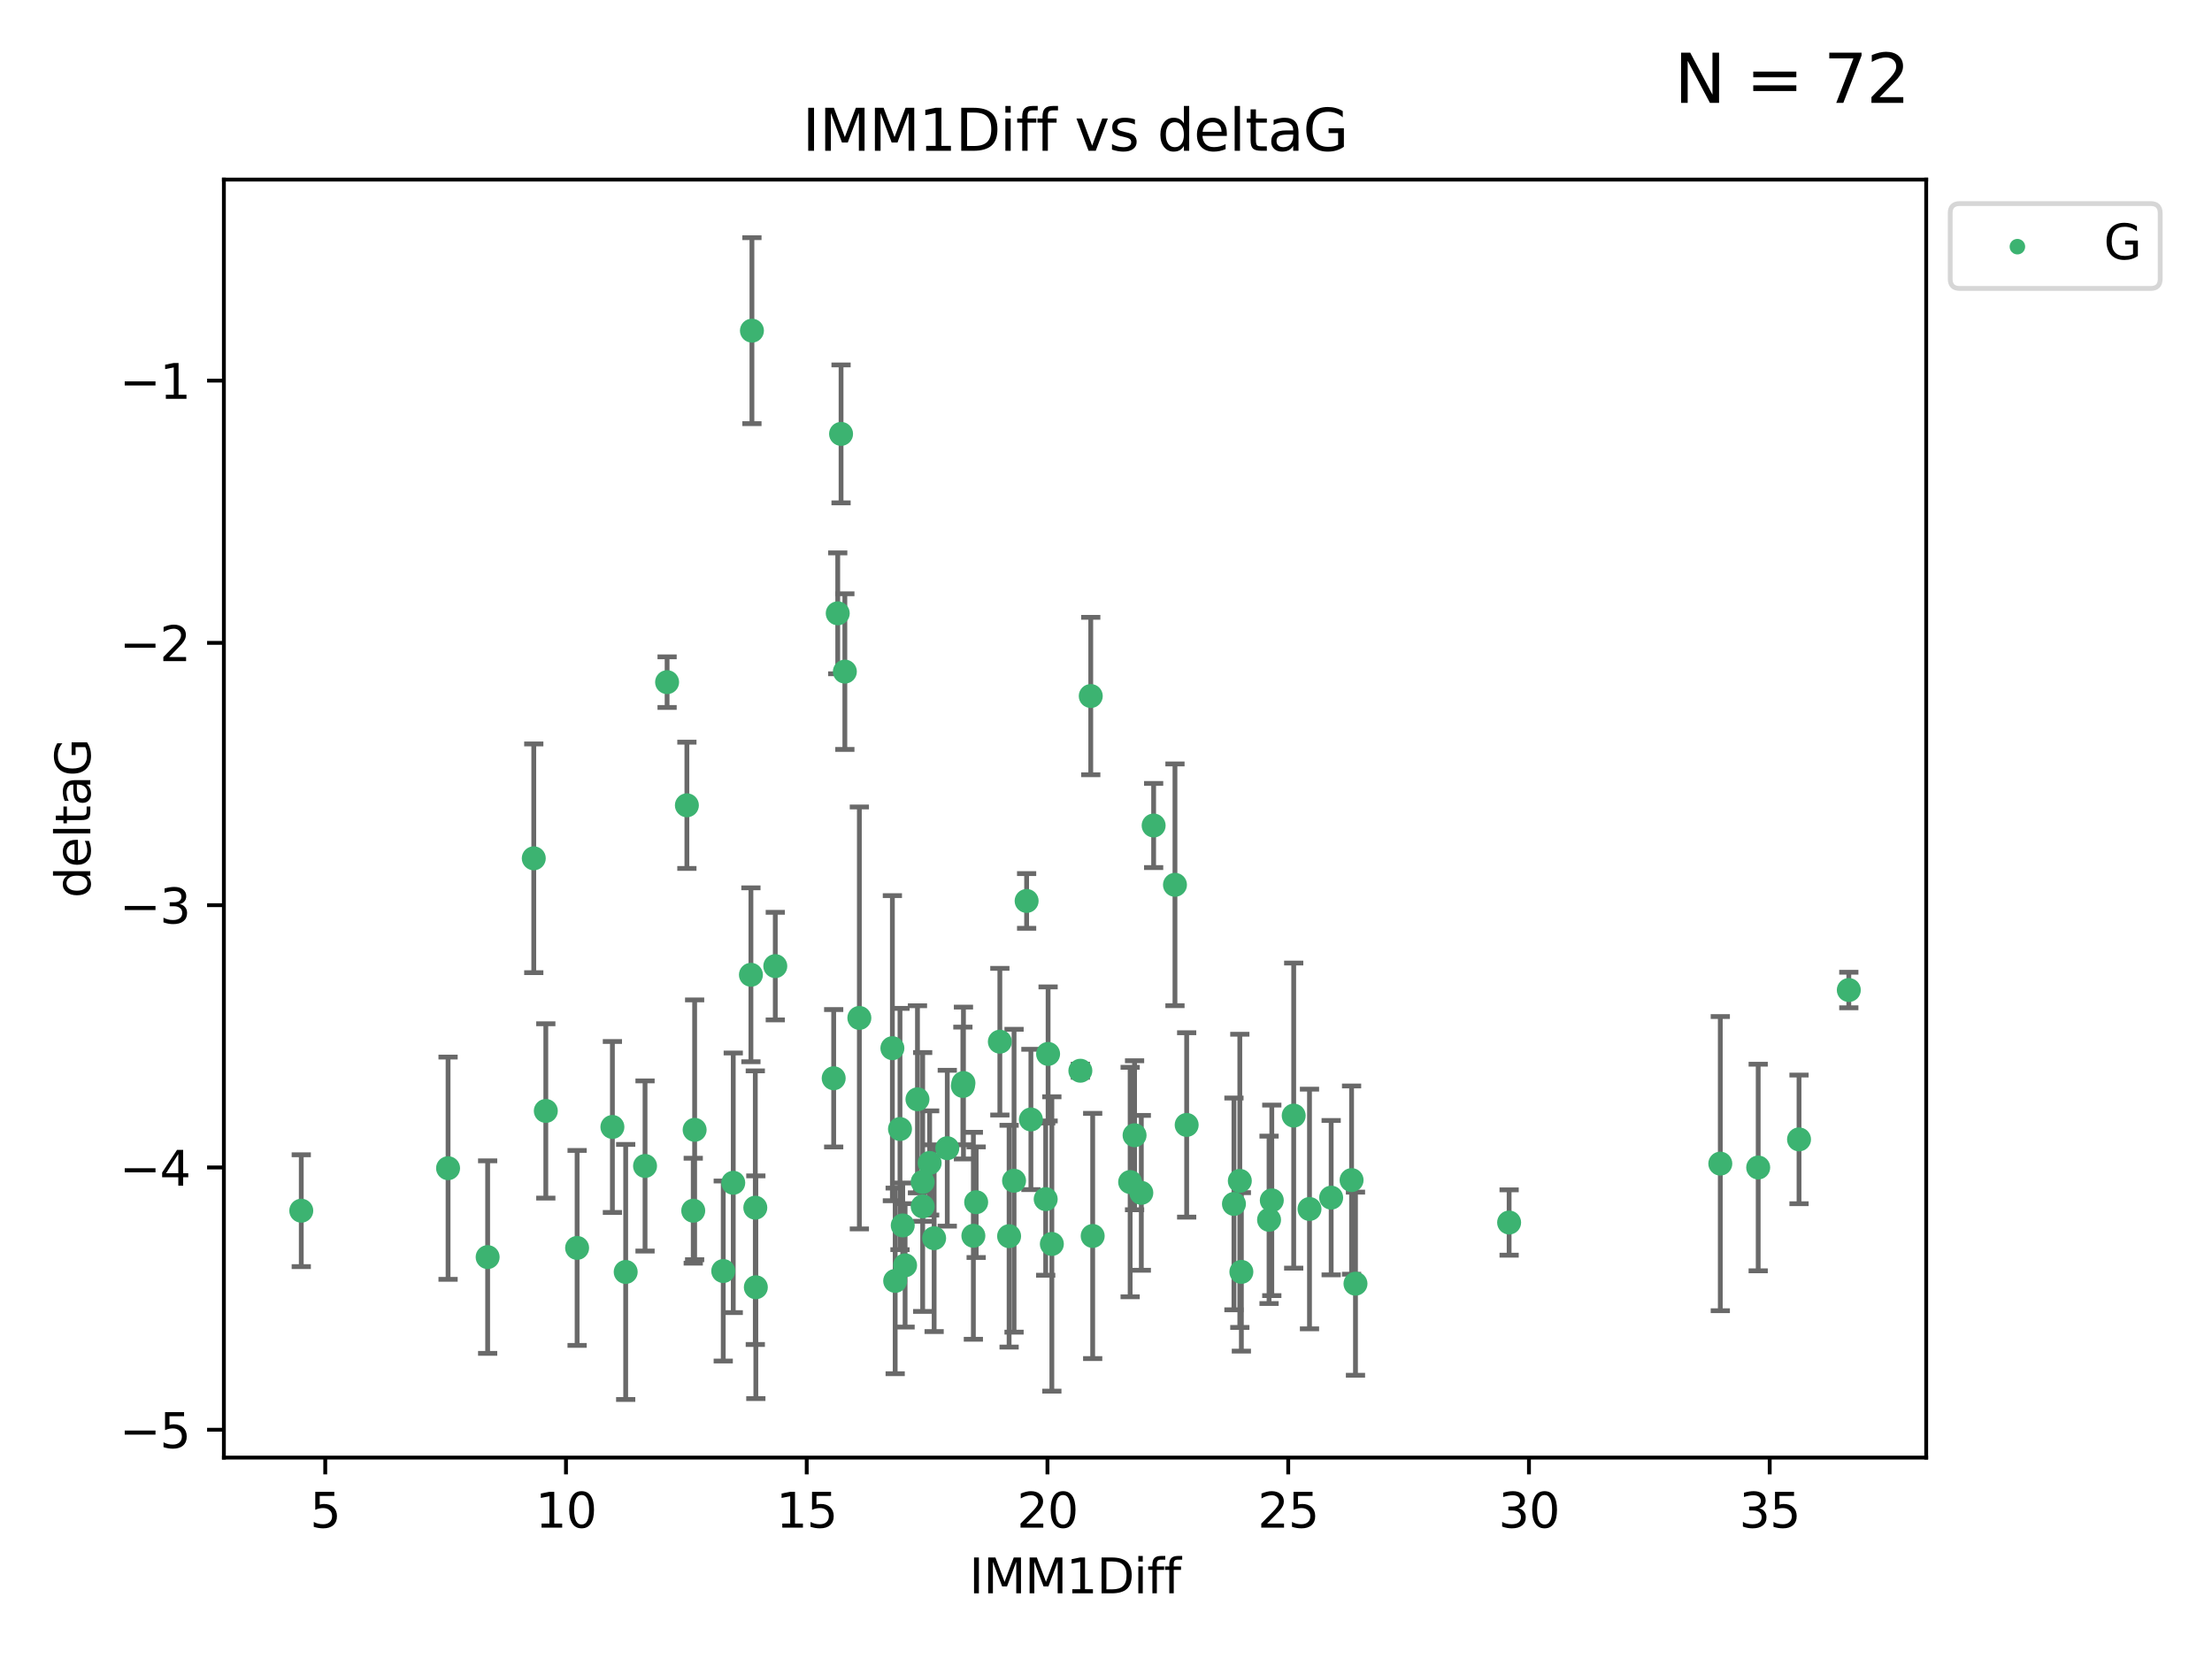 <?xml version="1.0" encoding="utf-8" standalone="no"?>
<!DOCTYPE svg PUBLIC "-//W3C//DTD SVG 1.1//EN"
  "http://www.w3.org/Graphics/SVG/1.1/DTD/svg11.dtd">
<svg xmlns:xlink="http://www.w3.org/1999/xlink" width="460.8pt" height="345.6pt" viewBox="0 0 460.8 345.6" xmlns="http://www.w3.org/2000/svg" version="1.1">
 <defs>
  <style type="text/css">*{stroke-linejoin: round; stroke-linecap: butt}</style>
 </defs>
 <g id="figure_1">
  <g id="patch_1">
   <path d="M 0 345.6 
L 460.8 345.6 
L 460.8 0 
L 0 0 
z
" style="fill: #ffffff"/>
  </g>
  <g id="axes_1">
   <g id="patch_2">
    <path d="M 46.64 303.64 
L 401.26 303.64 
L 401.26 37.411 
L 46.64 37.411 
z
" style="fill: #ffffff"/>
   </g>
   <g id="PathCollection_1">
    <defs>
     <path id="m1cc0c23e32" d="M 0 1.118 
C 0.297 1.118 0.581 1 0.791 0.791 
C 1 0.581 1.118 0.297 1.118 0 
C 1.118 -0.297 1 -0.581 0.791 -0.791 
C 0.581 -1 0.297 -1.118 0 -1.118 
C -0.297 -1.118 -0.581 -1 -0.791 -0.791 
C -1 -0.581 -1.118 -0.297 -1.118 0 
C -1.118 0.297 -1 0.581 -0.791 0.791 
C -0.581 1 -0.297 1.118 0 1.118 
z
" style="stroke: #3cb371"/>
    </defs>
    <g clip-path="url(#p06145cc14b)">
     <use xlink:href="#m1cc0c23e32" x="62.759" y="252.211" style="fill: #3cb371; stroke: #3cb371"/>
     <use xlink:href="#m1cc0c23e32" x="130.343" y="264.972" style="fill: #3cb371; stroke: #3cb371"/>
     <use xlink:href="#m1cc0c23e32" x="120.222" y="259.965" style="fill: #3cb371; stroke: #3cb371"/>
     <use xlink:href="#m1cc0c23e32" x="93.341" y="243.357" style="fill: #3cb371; stroke: #3cb371"/>
     <use xlink:href="#m1cc0c23e32" x="264.939" y="250.055" style="fill: #3cb371; stroke: #3cb371"/>
     <use xlink:href="#m1cc0c23e32" x="157.344" y="251.583" style="fill: #3cb371; stroke: #3cb371"/>
     <use xlink:href="#m1cc0c23e32" x="219.12" y="259.141" style="fill: #3cb371; stroke: #3cb371"/>
     <use xlink:href="#m1cc0c23e32" x="144.415" y="252.211" style="fill: #3cb371; stroke: #3cb371"/>
     <use xlink:href="#m1cc0c23e32" x="101.586" y="261.878" style="fill: #3cb371; stroke: #3cb371"/>
     <use xlink:href="#m1cc0c23e32" x="188.548" y="263.595" style="fill: #3cb371; stroke: #3cb371"/>
     <use xlink:href="#m1cc0c23e32" x="281.559" y="245.836" style="fill: #3cb371; stroke: #3cb371"/>
     <use xlink:href="#m1cc0c23e32" x="150.664" y="264.776" style="fill: #3cb371; stroke: #3cb371"/>
     <use xlink:href="#m1cc0c23e32" x="202.771" y="257.437" style="fill: #3cb371; stroke: #3cb371"/>
     <use xlink:href="#m1cc0c23e32" x="186.482" y="266.835" style="fill: #3cb371; stroke: #3cb371"/>
     <use xlink:href="#m1cc0c23e32" x="269.502" y="232.401" style="fill: #3cb371; stroke: #3cb371"/>
     <use xlink:href="#m1cc0c23e32" x="236.352" y="236.494" style="fill: #3cb371; stroke: #3cb371"/>
     <use xlink:href="#m1cc0c23e32" x="258.278" y="245.992" style="fill: #3cb371; stroke: #3cb371"/>
     <use xlink:href="#m1cc0c23e32" x="203.353" y="250.441" style="fill: #3cb371; stroke: #3cb371"/>
     <use xlink:href="#m1cc0c23e32" x="227.626" y="257.476" style="fill: #3cb371; stroke: #3cb371"/>
     <use xlink:href="#m1cc0c23e32" x="277.306" y="249.492" style="fill: #3cb371; stroke: #3cb371"/>
     <use xlink:href="#m1cc0c23e32" x="272.792" y="251.854" style="fill: #3cb371; stroke: #3cb371"/>
     <use xlink:href="#m1cc0c23e32" x="264.367" y="254.111" style="fill: #3cb371; stroke: #3cb371"/>
     <use xlink:href="#m1cc0c23e32" x="244.768" y="184.322" style="fill: #3cb371; stroke: #3cb371"/>
     <use xlink:href="#m1cc0c23e32" x="187.485" y="235.195" style="fill: #3cb371; stroke: #3cb371"/>
     <use xlink:href="#m1cc0c23e32" x="210.214" y="257.518" style="fill: #3cb371; stroke: #3cb371"/>
     <use xlink:href="#m1cc0c23e32" x="192.209" y="246.229" style="fill: #3cb371; stroke: #3cb371"/>
     <use xlink:href="#m1cc0c23e32" x="173.673" y="224.622" style="fill: #3cb371; stroke: #3cb371"/>
     <use xlink:href="#m1cc0c23e32" x="188.057" y="255.28" style="fill: #3cb371; stroke: #3cb371"/>
     <use xlink:href="#m1cc0c23e32" x="237.757" y="248.489" style="fill: #3cb371; stroke: #3cb371"/>
     <use xlink:href="#m1cc0c23e32" x="194.597" y="257.942" style="fill: #3cb371; stroke: #3cb371"/>
     <use xlink:href="#m1cc0c23e32" x="214.757" y="233.204" style="fill: #3cb371; stroke: #3cb371"/>
     <use xlink:href="#m1cc0c23e32" x="138.969" y="142.106" style="fill: #3cb371; stroke: #3cb371"/>
     <use xlink:href="#m1cc0c23e32" x="156.642" y="68.883" style="fill: #3cb371; stroke: #3cb371"/>
     <use xlink:href="#m1cc0c23e32" x="314.378" y="254.674" style="fill: #3cb371; stroke: #3cb371"/>
     <use xlink:href="#m1cc0c23e32" x="235.43" y="246.241" style="fill: #3cb371; stroke: #3cb371"/>
     <use xlink:href="#m1cc0c23e32" x="282.371" y="267.416" style="fill: #3cb371; stroke: #3cb371"/>
     <use xlink:href="#m1cc0c23e32" x="258.599" y="264.956" style="fill: #3cb371; stroke: #3cb371"/>
     <use xlink:href="#m1cc0c23e32" x="127.574" y="234.768" style="fill: #3cb371; stroke: #3cb371"/>
     <use xlink:href="#m1cc0c23e32" x="156.431" y="203.065" style="fill: #3cb371; stroke: #3cb371"/>
     <use xlink:href="#m1cc0c23e32" x="161.507" y="201.259" style="fill: #3cb371; stroke: #3cb371"/>
     <use xlink:href="#m1cc0c23e32" x="175.208" y="90.388" style="fill: #3cb371; stroke: #3cb371"/>
     <use xlink:href="#m1cc0c23e32" x="358.37" y="242.405" style="fill: #3cb371; stroke: #3cb371"/>
     <use xlink:href="#m1cc0c23e32" x="192.209" y="251.32" style="fill: #3cb371; stroke: #3cb371"/>
     <use xlink:href="#m1cc0c23e32" x="197.335" y="239.192" style="fill: #3cb371; stroke: #3cb371"/>
     <use xlink:href="#m1cc0c23e32" x="257.055" y="250.798" style="fill: #3cb371; stroke: #3cb371"/>
     <use xlink:href="#m1cc0c23e32" x="157.455" y="268.158" style="fill: #3cb371; stroke: #3cb371"/>
     <use xlink:href="#m1cc0c23e32" x="191.126" y="229.002" style="fill: #3cb371; stroke: #3cb371"/>
     <use xlink:href="#m1cc0c23e32" x="374.77" y="237.354" style="fill: #3cb371; stroke: #3cb371"/>
     <use xlink:href="#m1cc0c23e32" x="193.664" y="242.268" style="fill: #3cb371; stroke: #3cb371"/>
     <use xlink:href="#m1cc0c23e32" x="366.264" y="243.213" style="fill: #3cb371; stroke: #3cb371"/>
     <use xlink:href="#m1cc0c23e32" x="174.516" y="127.765" style="fill: #3cb371; stroke: #3cb371"/>
     <use xlink:href="#m1cc0c23e32" x="134.375" y="242.893" style="fill: #3cb371; stroke: #3cb371"/>
     <use xlink:href="#m1cc0c23e32" x="218.338" y="219.551" style="fill: #3cb371; stroke: #3cb371"/>
     <use xlink:href="#m1cc0c23e32" x="200.585" y="226.223" style="fill: #3cb371; stroke: #3cb371"/>
     <use xlink:href="#m1cc0c23e32" x="143.091" y="167.759" style="fill: #3cb371; stroke: #3cb371"/>
     <use xlink:href="#m1cc0c23e32" x="179.02" y="212.053" style="fill: #3cb371; stroke: #3cb371"/>
     <use xlink:href="#m1cc0c23e32" x="217.837" y="249.8" style="fill: #3cb371; stroke: #3cb371"/>
     <use xlink:href="#m1cc0c23e32" x="176" y="139.907" style="fill: #3cb371; stroke: #3cb371"/>
     <use xlink:href="#m1cc0c23e32" x="227.225" y="144.995" style="fill: #3cb371; stroke: #3cb371"/>
     <use xlink:href="#m1cc0c23e32" x="385.141" y="206.24" style="fill: #3cb371; stroke: #3cb371"/>
     <use xlink:href="#m1cc0c23e32" x="213.865" y="187.683" style="fill: #3cb371; stroke: #3cb371"/>
     <use xlink:href="#m1cc0c23e32" x="247.205" y="234.344" style="fill: #3cb371; stroke: #3cb371"/>
     <use xlink:href="#m1cc0c23e32" x="185.9" y="218.355" style="fill: #3cb371; stroke: #3cb371"/>
     <use xlink:href="#m1cc0c23e32" x="208.288" y="217.003" style="fill: #3cb371; stroke: #3cb371"/>
     <use xlink:href="#m1cc0c23e32" x="225.058" y="223.052" style="fill: #3cb371; stroke: #3cb371"/>
     <use xlink:href="#m1cc0c23e32" x="211.247" y="245.969" style="fill: #3cb371; stroke: #3cb371"/>
     <use xlink:href="#m1cc0c23e32" x="111.195" y="178.803" style="fill: #3cb371; stroke: #3cb371"/>
     <use xlink:href="#m1cc0c23e32" x="144.706" y="235.362" style="fill: #3cb371; stroke: #3cb371"/>
     <use xlink:href="#m1cc0c23e32" x="152.75" y="246.397" style="fill: #3cb371; stroke: #3cb371"/>
     <use xlink:href="#m1cc0c23e32" x="200.705" y="225.616" style="fill: #3cb371; stroke: #3cb371"/>
     <use xlink:href="#m1cc0c23e32" x="240.324" y="171.969" style="fill: #3cb371; stroke: #3cb371"/>
     <use xlink:href="#m1cc0c23e32" x="113.703" y="231.428" style="fill: #3cb371; stroke: #3cb371"/>
    </g>
   </g>
   <g id="matplotlib.axis_1">
    <g id="xtick_1">
     <g id="line2d_1">
      <defs>
       <path id="m13d095ac45" d="M 0 0 
L 0 3.5 
" style="stroke: #000000; stroke-width: 0.8"/>
      </defs>
      <g>
       <use xlink:href="#m13d095ac45" x="67.754" y="303.64" style="stroke: #000000; stroke-width: 0.8"/>
      </g>
     </g>
     <g id="text_1">
      <!-- 5 -->
      <g transform="translate(64.573 318.238)scale(0.1 -0.1)">
       <defs>
        <path id="DejaVuSans-35" d="M 691 4666 
L 3169 4666 
L 3169 4134 
L 1269 4134 
L 1269 2991 
Q 1406 3038 1543 3061 
Q 1681 3084 1819 3084 
Q 2600 3084 3056 2656 
Q 3513 2228 3513 1497 
Q 3513 744 3044 326 
Q 2575 -91 1722 -91 
Q 1428 -91 1123 -41 
Q 819 9 494 109 
L 494 744 
Q 775 591 1075 516 
Q 1375 441 1709 441 
Q 2250 441 2565 725 
Q 2881 1009 2881 1497 
Q 2881 1984 2565 2268 
Q 2250 2553 1709 2553 
Q 1456 2553 1204 2497 
Q 953 2441 691 2322 
L 691 4666 
z
" transform="scale(0.016)"/>
       </defs>
       <use xlink:href="#DejaVuSans-35"/>
      </g>
     </g>
    </g>
    <g id="xtick_2">
     <g id="line2d_2">
      <g>
       <use xlink:href="#m13d095ac45" x="117.905" y="303.64" style="stroke: #000000; stroke-width: 0.8"/>
      </g>
     </g>
     <g id="text_2">
      <!-- 10 -->
      <g transform="translate(111.543 318.238)scale(0.1 -0.1)">
       <defs>
        <path id="DejaVuSans-31" d="M 794 531 
L 1825 531 
L 1825 4091 
L 703 3866 
L 703 4441 
L 1819 4666 
L 2450 4666 
L 2450 531 
L 3481 531 
L 3481 0 
L 794 0 
L 794 531 
z
" transform="scale(0.016)"/>
        <path id="DejaVuSans-30" d="M 2034 4250 
Q 1547 4250 1301 3770 
Q 1056 3291 1056 2328 
Q 1056 1369 1301 889 
Q 1547 409 2034 409 
Q 2525 409 2770 889 
Q 3016 1369 3016 2328 
Q 3016 3291 2770 3770 
Q 2525 4250 2034 4250 
z
M 2034 4750 
Q 2819 4750 3233 4129 
Q 3647 3509 3647 2328 
Q 3647 1150 3233 529 
Q 2819 -91 2034 -91 
Q 1250 -91 836 529 
Q 422 1150 422 2328 
Q 422 3509 836 4129 
Q 1250 4750 2034 4750 
z
" transform="scale(0.016)"/>
       </defs>
       <use xlink:href="#DejaVuSans-31"/>
       <use xlink:href="#DejaVuSans-30" x="63.623"/>
      </g>
     </g>
    </g>
    <g id="xtick_3">
     <g id="line2d_3">
      <g>
       <use xlink:href="#m13d095ac45" x="168.057" y="303.64" style="stroke: #000000; stroke-width: 0.8"/>
      </g>
     </g>
     <g id="text_3">
      <!-- 15 -->
      <g transform="translate(161.694 318.238)scale(0.1 -0.1)">
       <use xlink:href="#DejaVuSans-31"/>
       <use xlink:href="#DejaVuSans-35" x="63.623"/>
      </g>
     </g>
    </g>
    <g id="xtick_4">
     <g id="line2d_4">
      <g>
       <use xlink:href="#m13d095ac45" x="218.208" y="303.64" style="stroke: #000000; stroke-width: 0.8"/>
      </g>
     </g>
     <g id="text_4">
      <!-- 20 -->
      <g transform="translate(211.845 318.238)scale(0.1 -0.1)">
       <defs>
        <path id="DejaVuSans-32" d="M 1228 531 
L 3431 531 
L 3431 0 
L 469 0 
L 469 531 
Q 828 903 1448 1529 
Q 2069 2156 2228 2338 
Q 2531 2678 2651 2914 
Q 2772 3150 2772 3378 
Q 2772 3750 2511 3984 
Q 2250 4219 1831 4219 
Q 1534 4219 1204 4116 
Q 875 4013 500 3803 
L 500 4441 
Q 881 4594 1212 4672 
Q 1544 4750 1819 4750 
Q 2544 4750 2975 4387 
Q 3406 4025 3406 3419 
Q 3406 3131 3298 2873 
Q 3191 2616 2906 2266 
Q 2828 2175 2409 1742 
Q 1991 1309 1228 531 
z
" transform="scale(0.016)"/>
       </defs>
       <use xlink:href="#DejaVuSans-32"/>
       <use xlink:href="#DejaVuSans-30" x="63.623"/>
      </g>
     </g>
    </g>
    <g id="xtick_5">
     <g id="line2d_5">
      <g>
       <use xlink:href="#m13d095ac45" x="268.359" y="303.64" style="stroke: #000000; stroke-width: 0.8"/>
      </g>
     </g>
     <g id="text_5">
      <!-- 25 -->
      <g transform="translate(261.996 318.238)scale(0.1 -0.1)">
       <use xlink:href="#DejaVuSans-32"/>
       <use xlink:href="#DejaVuSans-35" x="63.623"/>
      </g>
     </g>
    </g>
    <g id="xtick_6">
     <g id="line2d_6">
      <g>
       <use xlink:href="#m13d095ac45" x="318.51" y="303.64" style="stroke: #000000; stroke-width: 0.8"/>
      </g>
     </g>
     <g id="text_6">
      <!-- 30 -->
      <g transform="translate(312.148 318.238)scale(0.1 -0.1)">
       <defs>
        <path id="DejaVuSans-33" d="M 2597 2516 
Q 3050 2419 3304 2112 
Q 3559 1806 3559 1356 
Q 3559 666 3084 287 
Q 2609 -91 1734 -91 
Q 1441 -91 1130 -33 
Q 819 25 488 141 
L 488 750 
Q 750 597 1062 519 
Q 1375 441 1716 441 
Q 2309 441 2620 675 
Q 2931 909 2931 1356 
Q 2931 1769 2642 2001 
Q 2353 2234 1838 2234 
L 1294 2234 
L 1294 2753 
L 1863 2753 
Q 2328 2753 2575 2939 
Q 2822 3125 2822 3475 
Q 2822 3834 2567 4026 
Q 2313 4219 1838 4219 
Q 1578 4219 1281 4162 
Q 984 4106 628 3988 
L 628 4550 
Q 988 4650 1302 4700 
Q 1616 4750 1894 4750 
Q 2613 4750 3031 4423 
Q 3450 4097 3450 3541 
Q 3450 3153 3228 2886 
Q 3006 2619 2597 2516 
z
" transform="scale(0.016)"/>
       </defs>
       <use xlink:href="#DejaVuSans-33"/>
       <use xlink:href="#DejaVuSans-30" x="63.623"/>
      </g>
     </g>
    </g>
    <g id="xtick_7">
     <g id="line2d_7">
      <g>
       <use xlink:href="#m13d095ac45" x="368.661" y="303.64" style="stroke: #000000; stroke-width: 0.8"/>
      </g>
     </g>
     <g id="text_7">
      <!-- 35 -->
      <g transform="translate(362.299 318.238)scale(0.1 -0.1)">
       <use xlink:href="#DejaVuSans-33"/>
       <use xlink:href="#DejaVuSans-35" x="63.623"/>
      </g>
     </g>
    </g>
    <g id="text_8">
     <!-- IMM1Diff -->
     <g transform="translate(201.906 331.917)scale(0.1 -0.1)">
      <defs>
       <path id="DejaVuSans-49" d="M 628 4666 
L 1259 4666 
L 1259 0 
L 628 0 
L 628 4666 
z
" transform="scale(0.016)"/>
       <path id="DejaVuSans-4d" d="M 628 4666 
L 1569 4666 
L 2759 1491 
L 3956 4666 
L 4897 4666 
L 4897 0 
L 4281 0 
L 4281 4097 
L 3078 897 
L 2444 897 
L 1241 4097 
L 1241 0 
L 628 0 
L 628 4666 
z
" transform="scale(0.016)"/>
       <path id="DejaVuSans-44" d="M 1259 4147 
L 1259 519 
L 2022 519 
Q 2988 519 3436 956 
Q 3884 1394 3884 2338 
Q 3884 3275 3436 3711 
Q 2988 4147 2022 4147 
L 1259 4147 
z
M 628 4666 
L 1925 4666 
Q 3281 4666 3915 4102 
Q 4550 3538 4550 2338 
Q 4550 1131 3912 565 
Q 3275 0 1925 0 
L 628 0 
L 628 4666 
z
" transform="scale(0.016)"/>
       <path id="DejaVuSans-69" d="M 603 3500 
L 1178 3500 
L 1178 0 
L 603 0 
L 603 3500 
z
M 603 4863 
L 1178 4863 
L 1178 4134 
L 603 4134 
L 603 4863 
z
" transform="scale(0.016)"/>
       <path id="DejaVuSans-66" d="M 2375 4863 
L 2375 4384 
L 1825 4384 
Q 1516 4384 1395 4259 
Q 1275 4134 1275 3809 
L 1275 3500 
L 2222 3500 
L 2222 3053 
L 1275 3053 
L 1275 0 
L 697 0 
L 697 3053 
L 147 3053 
L 147 3500 
L 697 3500 
L 697 3744 
Q 697 4328 969 4595 
Q 1241 4863 1831 4863 
L 2375 4863 
z
" transform="scale(0.016)"/>
      </defs>
      <use xlink:href="#DejaVuSans-49"/>
      <use xlink:href="#DejaVuSans-4d" x="29.492"/>
      <use xlink:href="#DejaVuSans-4d" x="115.771"/>
      <use xlink:href="#DejaVuSans-31" x="202.051"/>
      <use xlink:href="#DejaVuSans-44" x="265.674"/>
      <use xlink:href="#DejaVuSans-69" x="342.676"/>
      <use xlink:href="#DejaVuSans-66" x="370.459"/>
      <use xlink:href="#DejaVuSans-66" x="405.664"/>
     </g>
    </g>
   </g>
   <g id="matplotlib.axis_2">
    <g id="ytick_1">
     <g id="line2d_8">
      <defs>
       <path id="m9eefa79116" d="M 0 0 
L -3.5 0 
" style="stroke: #000000; stroke-width: 0.8"/>
      </defs>
      <g>
       <use xlink:href="#m9eefa79116" x="46.64" y="297.844" style="stroke: #000000; stroke-width: 0.8"/>
      </g>
     </g>
     <g id="text_9">
      <!-- −5 -->
      <g transform="translate(24.898 301.643)scale(0.1 -0.1)">
       <defs>
        <path id="DejaVuSans-2212" d="M 678 2272 
L 4684 2272 
L 4684 1741 
L 678 1741 
L 678 2272 
z
" transform="scale(0.016)"/>
       </defs>
       <use xlink:href="#DejaVuSans-2212"/>
       <use xlink:href="#DejaVuSans-35" x="83.789"/>
      </g>
     </g>
    </g>
    <g id="ytick_2">
     <g id="line2d_9">
      <g>
       <use xlink:href="#m9eefa79116" x="46.64" y="243.204" style="stroke: #000000; stroke-width: 0.8"/>
      </g>
     </g>
     <g id="text_10">
      <!-- −4 -->
      <g transform="translate(24.898 247.003)scale(0.1 -0.1)">
       <defs>
        <path id="DejaVuSans-34" d="M 2419 4116 
L 825 1625 
L 2419 1625 
L 2419 4116 
z
M 2253 4666 
L 3047 4666 
L 3047 1625 
L 3713 1625 
L 3713 1100 
L 3047 1100 
L 3047 0 
L 2419 0 
L 2419 1100 
L 313 1100 
L 313 1709 
L 2253 4666 
z
" transform="scale(0.016)"/>
       </defs>
       <use xlink:href="#DejaVuSans-2212"/>
       <use xlink:href="#DejaVuSans-34" x="83.789"/>
      </g>
     </g>
    </g>
    <g id="ytick_3">
     <g id="line2d_10">
      <g>
       <use xlink:href="#m9eefa79116" x="46.64" y="188.564" style="stroke: #000000; stroke-width: 0.8"/>
      </g>
     </g>
     <g id="text_11">
      <!-- −3 -->
      <g transform="translate(24.898 192.364)scale(0.1 -0.1)">
       <use xlink:href="#DejaVuSans-2212"/>
       <use xlink:href="#DejaVuSans-33" x="83.789"/>
      </g>
     </g>
    </g>
    <g id="ytick_4">
     <g id="line2d_11">
      <g>
       <use xlink:href="#m9eefa79116" x="46.64" y="133.924" style="stroke: #000000; stroke-width: 0.8"/>
      </g>
     </g>
     <g id="text_12">
      <!-- −2 -->
      <g transform="translate(24.898 137.724)scale(0.1 -0.1)">
       <use xlink:href="#DejaVuSans-2212"/>
       <use xlink:href="#DejaVuSans-32" x="83.789"/>
      </g>
     </g>
    </g>
    <g id="ytick_5">
     <g id="line2d_12">
      <g>
       <use xlink:href="#m9eefa79116" x="46.64" y="79.284" style="stroke: #000000; stroke-width: 0.8"/>
      </g>
     </g>
     <g id="text_13">
      <!-- −1 -->
      <g transform="translate(24.898 83.084)scale(0.1 -0.1)">
       <use xlink:href="#DejaVuSans-2212"/>
       <use xlink:href="#DejaVuSans-31" x="83.789"/>
      </g>
     </g>
    </g>
    <g id="text_14">
     <!-- deltaG -->
     <g transform="translate(18.818 187.064)rotate(-90)scale(0.1 -0.1)">
      <defs>
       <path id="DejaVuSans-64" d="M 2906 2969 
L 2906 4863 
L 3481 4863 
L 3481 0 
L 2906 0 
L 2906 525 
Q 2725 213 2448 61 
Q 2172 -91 1784 -91 
Q 1150 -91 751 415 
Q 353 922 353 1747 
Q 353 2572 751 3078 
Q 1150 3584 1784 3584 
Q 2172 3584 2448 3432 
Q 2725 3281 2906 2969 
z
M 947 1747 
Q 947 1113 1208 752 
Q 1469 391 1925 391 
Q 2381 391 2643 752 
Q 2906 1113 2906 1747 
Q 2906 2381 2643 2742 
Q 2381 3103 1925 3103 
Q 1469 3103 1208 2742 
Q 947 2381 947 1747 
z
" transform="scale(0.016)"/>
       <path id="DejaVuSans-65" d="M 3597 1894 
L 3597 1613 
L 953 1613 
Q 991 1019 1311 708 
Q 1631 397 2203 397 
Q 2534 397 2845 478 
Q 3156 559 3463 722 
L 3463 178 
Q 3153 47 2828 -22 
Q 2503 -91 2169 -91 
Q 1331 -91 842 396 
Q 353 884 353 1716 
Q 353 2575 817 3079 
Q 1281 3584 2069 3584 
Q 2775 3584 3186 3129 
Q 3597 2675 3597 1894 
z
M 3022 2063 
Q 3016 2534 2758 2815 
Q 2500 3097 2075 3097 
Q 1594 3097 1305 2825 
Q 1016 2553 972 2059 
L 3022 2063 
z
" transform="scale(0.016)"/>
       <path id="DejaVuSans-6c" d="M 603 4863 
L 1178 4863 
L 1178 0 
L 603 0 
L 603 4863 
z
" transform="scale(0.016)"/>
       <path id="DejaVuSans-74" d="M 1172 4494 
L 1172 3500 
L 2356 3500 
L 2356 3053 
L 1172 3053 
L 1172 1153 
Q 1172 725 1289 603 
Q 1406 481 1766 481 
L 2356 481 
L 2356 0 
L 1766 0 
Q 1100 0 847 248 
Q 594 497 594 1153 
L 594 3053 
L 172 3053 
L 172 3500 
L 594 3500 
L 594 4494 
L 1172 4494 
z
" transform="scale(0.016)"/>
       <path id="DejaVuSans-61" d="M 2194 1759 
Q 1497 1759 1228 1600 
Q 959 1441 959 1056 
Q 959 750 1161 570 
Q 1363 391 1709 391 
Q 2188 391 2477 730 
Q 2766 1069 2766 1631 
L 2766 1759 
L 2194 1759 
z
M 3341 1997 
L 3341 0 
L 2766 0 
L 2766 531 
Q 2569 213 2275 61 
Q 1981 -91 1556 -91 
Q 1019 -91 701 211 
Q 384 513 384 1019 
Q 384 1609 779 1909 
Q 1175 2209 1959 2209 
L 2766 2209 
L 2766 2266 
Q 2766 2663 2505 2880 
Q 2244 3097 1772 3097 
Q 1472 3097 1187 3025 
Q 903 2953 641 2809 
L 641 3341 
Q 956 3463 1253 3523 
Q 1550 3584 1831 3584 
Q 2591 3584 2966 3190 
Q 3341 2797 3341 1997 
z
" transform="scale(0.016)"/>
       <path id="DejaVuSans-47" d="M 3809 666 
L 3809 1919 
L 2778 1919 
L 2778 2438 
L 4434 2438 
L 4434 434 
Q 4069 175 3628 42 
Q 3188 -91 2688 -91 
Q 1594 -91 976 548 
Q 359 1188 359 2328 
Q 359 3472 976 4111 
Q 1594 4750 2688 4750 
Q 3144 4750 3555 4637 
Q 3966 4525 4313 4306 
L 4313 3634 
Q 3963 3931 3569 4081 
Q 3175 4231 2741 4231 
Q 1884 4231 1454 3753 
Q 1025 3275 1025 2328 
Q 1025 1384 1454 906 
Q 1884 428 2741 428 
Q 3075 428 3337 486 
Q 3600 544 3809 666 
z
" transform="scale(0.016)"/>
      </defs>
      <use xlink:href="#DejaVuSans-64"/>
      <use xlink:href="#DejaVuSans-65" x="63.477"/>
      <use xlink:href="#DejaVuSans-6c" x="125"/>
      <use xlink:href="#DejaVuSans-74" x="152.783"/>
      <use xlink:href="#DejaVuSans-61" x="191.992"/>
      <use xlink:href="#DejaVuSans-47" x="253.271"/>
     </g>
    </g>
   </g>
   <g id="LineCollection_1">
    <path d="M 62.759 263.861 
L 62.759 240.561 
" clip-path="url(#p06145cc14b)" style="fill: none; stroke: #696969"/>
    <path d="M 130.343 291.539 
L 130.343 238.405 
" clip-path="url(#p06145cc14b)" style="fill: none; stroke: #696969"/>
    <path d="M 120.222 280.272 
L 120.222 239.658 
" clip-path="url(#p06145cc14b)" style="fill: none; stroke: #696969"/>
    <path d="M 93.341 266.51 
L 93.341 220.204 
" clip-path="url(#p06145cc14b)" style="fill: none; stroke: #696969"/>
    <path d="M 264.939 269.901 
L 264.939 230.209 
" clip-path="url(#p06145cc14b)" style="fill: none; stroke: #696969"/>
    <path d="M 157.344 280.082 
L 157.344 223.084 
" clip-path="url(#p06145cc14b)" style="fill: none; stroke: #696969"/>
    <path d="M 219.12 289.801 
L 219.12 228.482 
" clip-path="url(#p06145cc14b)" style="fill: none; stroke: #696969"/>
    <path d="M 144.415 263.143 
L 144.415 241.28 
" clip-path="url(#p06145cc14b)" style="fill: none; stroke: #696969"/>
    <path d="M 101.586 281.932 
L 101.586 241.825 
" clip-path="url(#p06145cc14b)" style="fill: none; stroke: #696969"/>
    <path d="M 188.548 276.447 
L 188.548 250.742 
" clip-path="url(#p06145cc14b)" style="fill: none; stroke: #696969"/>
    <path d="M 281.559 265.441 
L 281.559 226.232 
" clip-path="url(#p06145cc14b)" style="fill: none; stroke: #696969"/>
    <path d="M 150.664 283.526 
L 150.664 246.025 
" clip-path="url(#p06145cc14b)" style="fill: none; stroke: #696969"/>
    <path d="M 202.771 278.993 
L 202.771 235.88 
" clip-path="url(#p06145cc14b)" style="fill: none; stroke: #696969"/>
    <path d="M 186.482 286.172 
L 186.482 247.499 
" clip-path="url(#p06145cc14b)" style="fill: none; stroke: #696969"/>
    <path d="M 269.502 264.182 
L 269.502 200.62 
" clip-path="url(#p06145cc14b)" style="fill: none; stroke: #696969"/>
    <path d="M 236.352 252.013 
L 236.352 220.976 
" clip-path="url(#p06145cc14b)" style="fill: none; stroke: #696969"/>
    <path d="M 258.278 276.528 
L 258.278 215.456 
" clip-path="url(#p06145cc14b)" style="fill: none; stroke: #696969"/>
    <path d="M 203.353 261.962 
L 203.353 238.92 
" clip-path="url(#p06145cc14b)" style="fill: none; stroke: #696969"/>
    <path d="M 227.626 283.018 
L 227.626 231.934 
" clip-path="url(#p06145cc14b)" style="fill: none; stroke: #696969"/>
    <path d="M 277.306 265.571 
L 277.306 233.414 
" clip-path="url(#p06145cc14b)" style="fill: none; stroke: #696969"/>
    <path d="M 272.792 276.82 
L 272.792 226.888 
" clip-path="url(#p06145cc14b)" style="fill: none; stroke: #696969"/>
    <path d="M 264.367 271.544 
L 264.367 236.678 
" clip-path="url(#p06145cc14b)" style="fill: none; stroke: #696969"/>
    <path d="M 244.768 209.504 
L 244.768 159.14 
" clip-path="url(#p06145cc14b)" style="fill: none; stroke: #696969"/>
    <path d="M 187.485 260.326 
L 187.485 210.065 
" clip-path="url(#p06145cc14b)" style="fill: none; stroke: #696969"/>
    <path d="M 210.214 280.619 
L 210.214 234.417 
" clip-path="url(#p06145cc14b)" style="fill: none; stroke: #696969"/>
    <path d="M 192.209 273.192 
L 192.209 219.267 
" clip-path="url(#p06145cc14b)" style="fill: none; stroke: #696969"/>
    <path d="M 173.673 238.936 
L 173.673 210.308 
" clip-path="url(#p06145cc14b)" style="fill: none; stroke: #696969"/>
    <path d="M 188.057 264.116 
L 188.057 246.445 
" clip-path="url(#p06145cc14b)" style="fill: none; stroke: #696969"/>
    <path d="M 237.757 264.615 
L 237.757 232.363 
" clip-path="url(#p06145cc14b)" style="fill: none; stroke: #696969"/>
    <path d="M 194.597 277.391 
L 194.597 238.493 
" clip-path="url(#p06145cc14b)" style="fill: none; stroke: #696969"/>
    <path d="M 214.757 247.82 
L 214.757 218.588 
" clip-path="url(#p06145cc14b)" style="fill: none; stroke: #696969"/>
    <path d="M 138.969 147.375 
L 138.969 136.837 
" clip-path="url(#p06145cc14b)" style="fill: none; stroke: #696969"/>
    <path d="M 156.642 88.254 
L 156.642 49.513 
" clip-path="url(#p06145cc14b)" style="fill: none; stroke: #696969"/>
    <path d="M 314.378 261.477 
L 314.378 247.87 
" clip-path="url(#p06145cc14b)" style="fill: none; stroke: #696969"/>
    <path d="M 235.43 270.142 
L 235.43 222.34 
" clip-path="url(#p06145cc14b)" style="fill: none; stroke: #696969"/>
    <path d="M 282.371 286.492 
L 282.371 248.339 
" clip-path="url(#p06145cc14b)" style="fill: none; stroke: #696969"/>
    <path d="M 258.599 281.463 
L 258.599 248.45 
" clip-path="url(#p06145cc14b)" style="fill: none; stroke: #696969"/>
    <path d="M 127.574 252.578 
L 127.574 216.959 
" clip-path="url(#p06145cc14b)" style="fill: none; stroke: #696969"/>
    <path d="M 156.431 221.176 
L 156.431 184.954 
" clip-path="url(#p06145cc14b)" style="fill: none; stroke: #696969"/>
    <path d="M 161.507 212.466 
L 161.507 190.051 
" clip-path="url(#p06145cc14b)" style="fill: none; stroke: #696969"/>
    <path d="M 175.208 104.757 
L 175.208 76.018 
" clip-path="url(#p06145cc14b)" style="fill: none; stroke: #696969"/>
    <path d="M 358.37 273.048 
L 358.37 211.762 
" clip-path="url(#p06145cc14b)" style="fill: none; stroke: #696969"/>
    <path d="M 192.209 254.415 
L 192.209 248.226 
" clip-path="url(#p06145cc14b)" style="fill: none; stroke: #696969"/>
    <path d="M 197.335 255.426 
L 197.335 222.957 
" clip-path="url(#p06145cc14b)" style="fill: none; stroke: #696969"/>
    <path d="M 257.055 272.857 
L 257.055 228.74 
" clip-path="url(#p06145cc14b)" style="fill: none; stroke: #696969"/>
    <path d="M 157.455 291.357 
L 157.455 244.958 
" clip-path="url(#p06145cc14b)" style="fill: none; stroke: #696969"/>
    <path d="M 191.126 248.489 
L 191.126 209.516 
" clip-path="url(#p06145cc14b)" style="fill: none; stroke: #696969"/>
    <path d="M 374.77 250.753 
L 374.77 223.954 
" clip-path="url(#p06145cc14b)" style="fill: none; stroke: #696969"/>
    <path d="M 193.664 253.121 
L 193.664 231.414 
" clip-path="url(#p06145cc14b)" style="fill: none; stroke: #696969"/>
    <path d="M 366.264 264.733 
L 366.264 221.693 
" clip-path="url(#p06145cc14b)" style="fill: none; stroke: #696969"/>
    <path d="M 174.516 140.357 
L 174.516 115.174 
" clip-path="url(#p06145cc14b)" style="fill: none; stroke: #696969"/>
    <path d="M 134.375 260.618 
L 134.375 225.168 
" clip-path="url(#p06145cc14b)" style="fill: none; stroke: #696969"/>
    <path d="M 218.338 233.511 
L 218.338 205.59 
" clip-path="url(#p06145cc14b)" style="fill: none; stroke: #696969"/>
    <path d="M 200.585 238.478 
L 200.585 213.969 
" clip-path="url(#p06145cc14b)" style="fill: none; stroke: #696969"/>
    <path d="M 143.091 180.911 
L 143.091 154.608 
" clip-path="url(#p06145cc14b)" style="fill: none; stroke: #696969"/>
    <path d="M 179.02 256.001 
L 179.02 168.105 
" clip-path="url(#p06145cc14b)" style="fill: none; stroke: #696969"/>
    <path d="M 217.837 265.656 
L 217.837 233.944 
" clip-path="url(#p06145cc14b)" style="fill: none; stroke: #696969"/>
    <path d="M 176 156.119 
L 176 123.695 
" clip-path="url(#p06145cc14b)" style="fill: none; stroke: #696969"/>
    <path d="M 227.225 161.393 
L 227.225 128.598 
" clip-path="url(#p06145cc14b)" style="fill: none; stroke: #696969"/>
    <path d="M 385.141 209.94 
L 385.141 202.541 
" clip-path="url(#p06145cc14b)" style="fill: none; stroke: #696969"/>
    <path d="M 213.865 193.382 
L 213.865 181.984 
" clip-path="url(#p06145cc14b)" style="fill: none; stroke: #696969"/>
    <path d="M 247.205 253.55 
L 247.205 215.138 
" clip-path="url(#p06145cc14b)" style="fill: none; stroke: #696969"/>
    <path d="M 185.9 250.134 
L 185.9 186.577 
" clip-path="url(#p06145cc14b)" style="fill: none; stroke: #696969"/>
    <path d="M 208.288 232.281 
L 208.288 201.724 
" clip-path="url(#p06145cc14b)" style="fill: none; stroke: #696969"/>
    <path d="M 225.058 224.416 
L 225.058 221.688 
" clip-path="url(#p06145cc14b)" style="fill: none; stroke: #696969"/>
    <path d="M 211.247 277.514 
L 211.247 214.423 
" clip-path="url(#p06145cc14b)" style="fill: none; stroke: #696969"/>
    <path d="M 111.195 202.627 
L 111.195 154.978 
" clip-path="url(#p06145cc14b)" style="fill: none; stroke: #696969"/>
    <path d="M 144.706 262.421 
L 144.706 208.303 
" clip-path="url(#p06145cc14b)" style="fill: none; stroke: #696969"/>
    <path d="M 152.75 273.437 
L 152.75 219.357 
" clip-path="url(#p06145cc14b)" style="fill: none; stroke: #696969"/>
    <path d="M 200.705 241.429 
L 200.705 209.803 
" clip-path="url(#p06145cc14b)" style="fill: none; stroke: #696969"/>
    <path d="M 240.324 180.734 
L 240.324 163.205 
" clip-path="url(#p06145cc14b)" style="fill: none; stroke: #696969"/>
    <path d="M 113.703 249.586 
L 113.703 213.27 
" clip-path="url(#p06145cc14b)" style="fill: none; stroke: #696969"/>
   </g>
   <g id="line2d_13">
    <defs>
     <path id="m589e559e42" d="M 2 0 
L -2 -0 
" style="stroke: #696969"/>
    </defs>
    <g clip-path="url(#p06145cc14b)">
     <use xlink:href="#m589e559e42" x="62.759" y="263.861" style="fill: #696969; stroke: #696969"/>
     <use xlink:href="#m589e559e42" x="130.343" y="291.539" style="fill: #696969; stroke: #696969"/>
     <use xlink:href="#m589e559e42" x="120.222" y="280.272" style="fill: #696969; stroke: #696969"/>
     <use xlink:href="#m589e559e42" x="93.341" y="266.51" style="fill: #696969; stroke: #696969"/>
     <use xlink:href="#m589e559e42" x="264.939" y="269.901" style="fill: #696969; stroke: #696969"/>
     <use xlink:href="#m589e559e42" x="157.344" y="280.082" style="fill: #696969; stroke: #696969"/>
     <use xlink:href="#m589e559e42" x="219.12" y="289.801" style="fill: #696969; stroke: #696969"/>
     <use xlink:href="#m589e559e42" x="144.415" y="263.143" style="fill: #696969; stroke: #696969"/>
     <use xlink:href="#m589e559e42" x="101.586" y="281.932" style="fill: #696969; stroke: #696969"/>
     <use xlink:href="#m589e559e42" x="188.548" y="276.447" style="fill: #696969; stroke: #696969"/>
     <use xlink:href="#m589e559e42" x="281.559" y="265.441" style="fill: #696969; stroke: #696969"/>
     <use xlink:href="#m589e559e42" x="150.664" y="283.526" style="fill: #696969; stroke: #696969"/>
     <use xlink:href="#m589e559e42" x="202.771" y="278.993" style="fill: #696969; stroke: #696969"/>
     <use xlink:href="#m589e559e42" x="186.482" y="286.172" style="fill: #696969; stroke: #696969"/>
     <use xlink:href="#m589e559e42" x="269.502" y="264.182" style="fill: #696969; stroke: #696969"/>
     <use xlink:href="#m589e559e42" x="236.352" y="252.013" style="fill: #696969; stroke: #696969"/>
     <use xlink:href="#m589e559e42" x="258.278" y="276.528" style="fill: #696969; stroke: #696969"/>
     <use xlink:href="#m589e559e42" x="203.353" y="261.962" style="fill: #696969; stroke: #696969"/>
     <use xlink:href="#m589e559e42" x="227.626" y="283.018" style="fill: #696969; stroke: #696969"/>
     <use xlink:href="#m589e559e42" x="277.306" y="265.571" style="fill: #696969; stroke: #696969"/>
     <use xlink:href="#m589e559e42" x="272.792" y="276.82" style="fill: #696969; stroke: #696969"/>
     <use xlink:href="#m589e559e42" x="264.367" y="271.544" style="fill: #696969; stroke: #696969"/>
     <use xlink:href="#m589e559e42" x="244.768" y="209.504" style="fill: #696969; stroke: #696969"/>
     <use xlink:href="#m589e559e42" x="187.485" y="260.326" style="fill: #696969; stroke: #696969"/>
     <use xlink:href="#m589e559e42" x="210.214" y="280.619" style="fill: #696969; stroke: #696969"/>
     <use xlink:href="#m589e559e42" x="192.209" y="273.192" style="fill: #696969; stroke: #696969"/>
     <use xlink:href="#m589e559e42" x="173.673" y="238.936" style="fill: #696969; stroke: #696969"/>
     <use xlink:href="#m589e559e42" x="188.057" y="264.116" style="fill: #696969; stroke: #696969"/>
     <use xlink:href="#m589e559e42" x="237.757" y="264.615" style="fill: #696969; stroke: #696969"/>
     <use xlink:href="#m589e559e42" x="194.597" y="277.391" style="fill: #696969; stroke: #696969"/>
     <use xlink:href="#m589e559e42" x="214.757" y="247.82" style="fill: #696969; stroke: #696969"/>
     <use xlink:href="#m589e559e42" x="138.969" y="147.375" style="fill: #696969; stroke: #696969"/>
     <use xlink:href="#m589e559e42" x="156.642" y="88.254" style="fill: #696969; stroke: #696969"/>
     <use xlink:href="#m589e559e42" x="314.378" y="261.477" style="fill: #696969; stroke: #696969"/>
     <use xlink:href="#m589e559e42" x="235.43" y="270.142" style="fill: #696969; stroke: #696969"/>
     <use xlink:href="#m589e559e42" x="282.371" y="286.492" style="fill: #696969; stroke: #696969"/>
     <use xlink:href="#m589e559e42" x="258.599" y="281.463" style="fill: #696969; stroke: #696969"/>
     <use xlink:href="#m589e559e42" x="127.574" y="252.578" style="fill: #696969; stroke: #696969"/>
     <use xlink:href="#m589e559e42" x="156.431" y="221.176" style="fill: #696969; stroke: #696969"/>
     <use xlink:href="#m589e559e42" x="161.507" y="212.466" style="fill: #696969; stroke: #696969"/>
     <use xlink:href="#m589e559e42" x="175.208" y="104.757" style="fill: #696969; stroke: #696969"/>
     <use xlink:href="#m589e559e42" x="358.37" y="273.048" style="fill: #696969; stroke: #696969"/>
     <use xlink:href="#m589e559e42" x="192.209" y="254.415" style="fill: #696969; stroke: #696969"/>
     <use xlink:href="#m589e559e42" x="197.335" y="255.426" style="fill: #696969; stroke: #696969"/>
     <use xlink:href="#m589e559e42" x="257.055" y="272.857" style="fill: #696969; stroke: #696969"/>
     <use xlink:href="#m589e559e42" x="157.455" y="291.357" style="fill: #696969; stroke: #696969"/>
     <use xlink:href="#m589e559e42" x="191.126" y="248.489" style="fill: #696969; stroke: #696969"/>
     <use xlink:href="#m589e559e42" x="374.77" y="250.753" style="fill: #696969; stroke: #696969"/>
     <use xlink:href="#m589e559e42" x="193.664" y="253.121" style="fill: #696969; stroke: #696969"/>
     <use xlink:href="#m589e559e42" x="366.264" y="264.733" style="fill: #696969; stroke: #696969"/>
     <use xlink:href="#m589e559e42" x="174.516" y="140.357" style="fill: #696969; stroke: #696969"/>
     <use xlink:href="#m589e559e42" x="134.375" y="260.618" style="fill: #696969; stroke: #696969"/>
     <use xlink:href="#m589e559e42" x="218.338" y="233.511" style="fill: #696969; stroke: #696969"/>
     <use xlink:href="#m589e559e42" x="200.585" y="238.478" style="fill: #696969; stroke: #696969"/>
     <use xlink:href="#m589e559e42" x="143.091" y="180.911" style="fill: #696969; stroke: #696969"/>
     <use xlink:href="#m589e559e42" x="179.02" y="256.001" style="fill: #696969; stroke: #696969"/>
     <use xlink:href="#m589e559e42" x="217.837" y="265.656" style="fill: #696969; stroke: #696969"/>
     <use xlink:href="#m589e559e42" x="176" y="156.119" style="fill: #696969; stroke: #696969"/>
     <use xlink:href="#m589e559e42" x="227.225" y="161.393" style="fill: #696969; stroke: #696969"/>
     <use xlink:href="#m589e559e42" x="385.141" y="209.94" style="fill: #696969; stroke: #696969"/>
     <use xlink:href="#m589e559e42" x="213.865" y="193.382" style="fill: #696969; stroke: #696969"/>
     <use xlink:href="#m589e559e42" x="247.205" y="253.55" style="fill: #696969; stroke: #696969"/>
     <use xlink:href="#m589e559e42" x="185.9" y="250.134" style="fill: #696969; stroke: #696969"/>
     <use xlink:href="#m589e559e42" x="208.288" y="232.281" style="fill: #696969; stroke: #696969"/>
     <use xlink:href="#m589e559e42" x="225.058" y="224.416" style="fill: #696969; stroke: #696969"/>
     <use xlink:href="#m589e559e42" x="211.247" y="277.514" style="fill: #696969; stroke: #696969"/>
     <use xlink:href="#m589e559e42" x="111.195" y="202.627" style="fill: #696969; stroke: #696969"/>
     <use xlink:href="#m589e559e42" x="144.706" y="262.421" style="fill: #696969; stroke: #696969"/>
     <use xlink:href="#m589e559e42" x="152.75" y="273.437" style="fill: #696969; stroke: #696969"/>
     <use xlink:href="#m589e559e42" x="200.705" y="241.429" style="fill: #696969; stroke: #696969"/>
     <use xlink:href="#m589e559e42" x="240.324" y="180.734" style="fill: #696969; stroke: #696969"/>
     <use xlink:href="#m589e559e42" x="113.703" y="249.586" style="fill: #696969; stroke: #696969"/>
    </g>
   </g>
   <g id="line2d_14">
    <g clip-path="url(#p06145cc14b)">
     <use xlink:href="#m589e559e42" x="62.759" y="240.561" style="fill: #696969; stroke: #696969"/>
     <use xlink:href="#m589e559e42" x="130.343" y="238.405" style="fill: #696969; stroke: #696969"/>
     <use xlink:href="#m589e559e42" x="120.222" y="239.658" style="fill: #696969; stroke: #696969"/>
     <use xlink:href="#m589e559e42" x="93.341" y="220.204" style="fill: #696969; stroke: #696969"/>
     <use xlink:href="#m589e559e42" x="264.939" y="230.209" style="fill: #696969; stroke: #696969"/>
     <use xlink:href="#m589e559e42" x="157.344" y="223.084" style="fill: #696969; stroke: #696969"/>
     <use xlink:href="#m589e559e42" x="219.12" y="228.482" style="fill: #696969; stroke: #696969"/>
     <use xlink:href="#m589e559e42" x="144.415" y="241.28" style="fill: #696969; stroke: #696969"/>
     <use xlink:href="#m589e559e42" x="101.586" y="241.825" style="fill: #696969; stroke: #696969"/>
     <use xlink:href="#m589e559e42" x="188.548" y="250.742" style="fill: #696969; stroke: #696969"/>
     <use xlink:href="#m589e559e42" x="281.559" y="226.232" style="fill: #696969; stroke: #696969"/>
     <use xlink:href="#m589e559e42" x="150.664" y="246.025" style="fill: #696969; stroke: #696969"/>
     <use xlink:href="#m589e559e42" x="202.771" y="235.88" style="fill: #696969; stroke: #696969"/>
     <use xlink:href="#m589e559e42" x="186.482" y="247.499" style="fill: #696969; stroke: #696969"/>
     <use xlink:href="#m589e559e42" x="269.502" y="200.62" style="fill: #696969; stroke: #696969"/>
     <use xlink:href="#m589e559e42" x="236.352" y="220.976" style="fill: #696969; stroke: #696969"/>
     <use xlink:href="#m589e559e42" x="258.278" y="215.456" style="fill: #696969; stroke: #696969"/>
     <use xlink:href="#m589e559e42" x="203.353" y="238.92" style="fill: #696969; stroke: #696969"/>
     <use xlink:href="#m589e559e42" x="227.626" y="231.934" style="fill: #696969; stroke: #696969"/>
     <use xlink:href="#m589e559e42" x="277.306" y="233.414" style="fill: #696969; stroke: #696969"/>
     <use xlink:href="#m589e559e42" x="272.792" y="226.888" style="fill: #696969; stroke: #696969"/>
     <use xlink:href="#m589e559e42" x="264.367" y="236.678" style="fill: #696969; stroke: #696969"/>
     <use xlink:href="#m589e559e42" x="244.768" y="159.14" style="fill: #696969; stroke: #696969"/>
     <use xlink:href="#m589e559e42" x="187.485" y="210.065" style="fill: #696969; stroke: #696969"/>
     <use xlink:href="#m589e559e42" x="210.214" y="234.417" style="fill: #696969; stroke: #696969"/>
     <use xlink:href="#m589e559e42" x="192.209" y="219.267" style="fill: #696969; stroke: #696969"/>
     <use xlink:href="#m589e559e42" x="173.673" y="210.308" style="fill: #696969; stroke: #696969"/>
     <use xlink:href="#m589e559e42" x="188.057" y="246.445" style="fill: #696969; stroke: #696969"/>
     <use xlink:href="#m589e559e42" x="237.757" y="232.363" style="fill: #696969; stroke: #696969"/>
     <use xlink:href="#m589e559e42" x="194.597" y="238.493" style="fill: #696969; stroke: #696969"/>
     <use xlink:href="#m589e559e42" x="214.757" y="218.588" style="fill: #696969; stroke: #696969"/>
     <use xlink:href="#m589e559e42" x="138.969" y="136.837" style="fill: #696969; stroke: #696969"/>
     <use xlink:href="#m589e559e42" x="156.642" y="49.513" style="fill: #696969; stroke: #696969"/>
     <use xlink:href="#m589e559e42" x="314.378" y="247.87" style="fill: #696969; stroke: #696969"/>
     <use xlink:href="#m589e559e42" x="235.43" y="222.34" style="fill: #696969; stroke: #696969"/>
     <use xlink:href="#m589e559e42" x="282.371" y="248.339" style="fill: #696969; stroke: #696969"/>
     <use xlink:href="#m589e559e42" x="258.599" y="248.45" style="fill: #696969; stroke: #696969"/>
     <use xlink:href="#m589e559e42" x="127.574" y="216.959" style="fill: #696969; stroke: #696969"/>
     <use xlink:href="#m589e559e42" x="156.431" y="184.954" style="fill: #696969; stroke: #696969"/>
     <use xlink:href="#m589e559e42" x="161.507" y="190.051" style="fill: #696969; stroke: #696969"/>
     <use xlink:href="#m589e559e42" x="175.208" y="76.018" style="fill: #696969; stroke: #696969"/>
     <use xlink:href="#m589e559e42" x="358.37" y="211.762" style="fill: #696969; stroke: #696969"/>
     <use xlink:href="#m589e559e42" x="192.209" y="248.226" style="fill: #696969; stroke: #696969"/>
     <use xlink:href="#m589e559e42" x="197.335" y="222.957" style="fill: #696969; stroke: #696969"/>
     <use xlink:href="#m589e559e42" x="257.055" y="228.74" style="fill: #696969; stroke: #696969"/>
     <use xlink:href="#m589e559e42" x="157.455" y="244.958" style="fill: #696969; stroke: #696969"/>
     <use xlink:href="#m589e559e42" x="191.126" y="209.516" style="fill: #696969; stroke: #696969"/>
     <use xlink:href="#m589e559e42" x="374.77" y="223.954" style="fill: #696969; stroke: #696969"/>
     <use xlink:href="#m589e559e42" x="193.664" y="231.414" style="fill: #696969; stroke: #696969"/>
     <use xlink:href="#m589e559e42" x="366.264" y="221.693" style="fill: #696969; stroke: #696969"/>
     <use xlink:href="#m589e559e42" x="174.516" y="115.174" style="fill: #696969; stroke: #696969"/>
     <use xlink:href="#m589e559e42" x="134.375" y="225.168" style="fill: #696969; stroke: #696969"/>
     <use xlink:href="#m589e559e42" x="218.338" y="205.59" style="fill: #696969; stroke: #696969"/>
     <use xlink:href="#m589e559e42" x="200.585" y="213.969" style="fill: #696969; stroke: #696969"/>
     <use xlink:href="#m589e559e42" x="143.091" y="154.608" style="fill: #696969; stroke: #696969"/>
     <use xlink:href="#m589e559e42" x="179.02" y="168.105" style="fill: #696969; stroke: #696969"/>
     <use xlink:href="#m589e559e42" x="217.837" y="233.944" style="fill: #696969; stroke: #696969"/>
     <use xlink:href="#m589e559e42" x="176" y="123.695" style="fill: #696969; stroke: #696969"/>
     <use xlink:href="#m589e559e42" x="227.225" y="128.598" style="fill: #696969; stroke: #696969"/>
     <use xlink:href="#m589e559e42" x="385.141" y="202.541" style="fill: #696969; stroke: #696969"/>
     <use xlink:href="#m589e559e42" x="213.865" y="181.984" style="fill: #696969; stroke: #696969"/>
     <use xlink:href="#m589e559e42" x="247.205" y="215.138" style="fill: #696969; stroke: #696969"/>
     <use xlink:href="#m589e559e42" x="185.9" y="186.577" style="fill: #696969; stroke: #696969"/>
     <use xlink:href="#m589e559e42" x="208.288" y="201.724" style="fill: #696969; stroke: #696969"/>
     <use xlink:href="#m589e559e42" x="225.058" y="221.688" style="fill: #696969; stroke: #696969"/>
     <use xlink:href="#m589e559e42" x="211.247" y="214.423" style="fill: #696969; stroke: #696969"/>
     <use xlink:href="#m589e559e42" x="111.195" y="154.978" style="fill: #696969; stroke: #696969"/>
     <use xlink:href="#m589e559e42" x="144.706" y="208.303" style="fill: #696969; stroke: #696969"/>
     <use xlink:href="#m589e559e42" x="152.75" y="219.357" style="fill: #696969; stroke: #696969"/>
     <use xlink:href="#m589e559e42" x="200.705" y="209.803" style="fill: #696969; stroke: #696969"/>
     <use xlink:href="#m589e559e42" x="240.324" y="163.205" style="fill: #696969; stroke: #696969"/>
     <use xlink:href="#m589e559e42" x="113.703" y="213.27" style="fill: #696969; stroke: #696969"/>
    </g>
   </g>
   <g id="line2d_15">
    <defs>
     <path id="md2904557cc" d="M 0 2 
C 0.53 2 1.039 1.789 1.414 1.414 
C 1.789 1.039 2 0.53 2 0 
C 2 -0.53 1.789 -1.039 1.414 -1.414 
C 1.039 -1.789 0.53 -2 0 -2 
C -0.53 -2 -1.039 -1.789 -1.414 -1.414 
C -1.789 -1.039 -2 -0.53 -2 0 
C -2 0.53 -1.789 1.039 -1.414 1.414 
C -1.039 1.789 -0.53 2 0 2 
z
" style="stroke: #3cb371"/>
    </defs>
    <g clip-path="url(#p06145cc14b)">
     <use xlink:href="#md2904557cc" x="62.759" y="252.211" style="fill: #3cb371; stroke: #3cb371"/>
     <use xlink:href="#md2904557cc" x="130.343" y="264.972" style="fill: #3cb371; stroke: #3cb371"/>
     <use xlink:href="#md2904557cc" x="120.222" y="259.965" style="fill: #3cb371; stroke: #3cb371"/>
     <use xlink:href="#md2904557cc" x="93.341" y="243.357" style="fill: #3cb371; stroke: #3cb371"/>
     <use xlink:href="#md2904557cc" x="264.939" y="250.055" style="fill: #3cb371; stroke: #3cb371"/>
     <use xlink:href="#md2904557cc" x="157.344" y="251.583" style="fill: #3cb371; stroke: #3cb371"/>
     <use xlink:href="#md2904557cc" x="219.12" y="259.141" style="fill: #3cb371; stroke: #3cb371"/>
     <use xlink:href="#md2904557cc" x="144.415" y="252.211" style="fill: #3cb371; stroke: #3cb371"/>
     <use xlink:href="#md2904557cc" x="101.586" y="261.878" style="fill: #3cb371; stroke: #3cb371"/>
     <use xlink:href="#md2904557cc" x="188.548" y="263.595" style="fill: #3cb371; stroke: #3cb371"/>
     <use xlink:href="#md2904557cc" x="281.559" y="245.836" style="fill: #3cb371; stroke: #3cb371"/>
     <use xlink:href="#md2904557cc" x="150.664" y="264.776" style="fill: #3cb371; stroke: #3cb371"/>
     <use xlink:href="#md2904557cc" x="202.771" y="257.437" style="fill: #3cb371; stroke: #3cb371"/>
     <use xlink:href="#md2904557cc" x="186.482" y="266.835" style="fill: #3cb371; stroke: #3cb371"/>
     <use xlink:href="#md2904557cc" x="269.502" y="232.401" style="fill: #3cb371; stroke: #3cb371"/>
     <use xlink:href="#md2904557cc" x="236.352" y="236.494" style="fill: #3cb371; stroke: #3cb371"/>
     <use xlink:href="#md2904557cc" x="258.278" y="245.992" style="fill: #3cb371; stroke: #3cb371"/>
     <use xlink:href="#md2904557cc" x="203.353" y="250.441" style="fill: #3cb371; stroke: #3cb371"/>
     <use xlink:href="#md2904557cc" x="227.626" y="257.476" style="fill: #3cb371; stroke: #3cb371"/>
     <use xlink:href="#md2904557cc" x="277.306" y="249.492" style="fill: #3cb371; stroke: #3cb371"/>
     <use xlink:href="#md2904557cc" x="272.792" y="251.854" style="fill: #3cb371; stroke: #3cb371"/>
     <use xlink:href="#md2904557cc" x="264.367" y="254.111" style="fill: #3cb371; stroke: #3cb371"/>
     <use xlink:href="#md2904557cc" x="244.768" y="184.322" style="fill: #3cb371; stroke: #3cb371"/>
     <use xlink:href="#md2904557cc" x="187.485" y="235.195" style="fill: #3cb371; stroke: #3cb371"/>
     <use xlink:href="#md2904557cc" x="210.214" y="257.518" style="fill: #3cb371; stroke: #3cb371"/>
     <use xlink:href="#md2904557cc" x="192.209" y="246.229" style="fill: #3cb371; stroke: #3cb371"/>
     <use xlink:href="#md2904557cc" x="173.673" y="224.622" style="fill: #3cb371; stroke: #3cb371"/>
     <use xlink:href="#md2904557cc" x="188.057" y="255.28" style="fill: #3cb371; stroke: #3cb371"/>
     <use xlink:href="#md2904557cc" x="237.757" y="248.489" style="fill: #3cb371; stroke: #3cb371"/>
     <use xlink:href="#md2904557cc" x="194.597" y="257.942" style="fill: #3cb371; stroke: #3cb371"/>
     <use xlink:href="#md2904557cc" x="214.757" y="233.204" style="fill: #3cb371; stroke: #3cb371"/>
     <use xlink:href="#md2904557cc" x="138.969" y="142.106" style="fill: #3cb371; stroke: #3cb371"/>
     <use xlink:href="#md2904557cc" x="156.642" y="68.883" style="fill: #3cb371; stroke: #3cb371"/>
     <use xlink:href="#md2904557cc" x="314.378" y="254.674" style="fill: #3cb371; stroke: #3cb371"/>
     <use xlink:href="#md2904557cc" x="235.43" y="246.241" style="fill: #3cb371; stroke: #3cb371"/>
     <use xlink:href="#md2904557cc" x="282.371" y="267.416" style="fill: #3cb371; stroke: #3cb371"/>
     <use xlink:href="#md2904557cc" x="258.599" y="264.956" style="fill: #3cb371; stroke: #3cb371"/>
     <use xlink:href="#md2904557cc" x="127.574" y="234.768" style="fill: #3cb371; stroke: #3cb371"/>
     <use xlink:href="#md2904557cc" x="156.431" y="203.065" style="fill: #3cb371; stroke: #3cb371"/>
     <use xlink:href="#md2904557cc" x="161.507" y="201.259" style="fill: #3cb371; stroke: #3cb371"/>
     <use xlink:href="#md2904557cc" x="175.208" y="90.388" style="fill: #3cb371; stroke: #3cb371"/>
     <use xlink:href="#md2904557cc" x="358.37" y="242.405" style="fill: #3cb371; stroke: #3cb371"/>
     <use xlink:href="#md2904557cc" x="192.209" y="251.32" style="fill: #3cb371; stroke: #3cb371"/>
     <use xlink:href="#md2904557cc" x="197.335" y="239.192" style="fill: #3cb371; stroke: #3cb371"/>
     <use xlink:href="#md2904557cc" x="257.055" y="250.798" style="fill: #3cb371; stroke: #3cb371"/>
     <use xlink:href="#md2904557cc" x="157.455" y="268.158" style="fill: #3cb371; stroke: #3cb371"/>
     <use xlink:href="#md2904557cc" x="191.126" y="229.002" style="fill: #3cb371; stroke: #3cb371"/>
     <use xlink:href="#md2904557cc" x="374.77" y="237.354" style="fill: #3cb371; stroke: #3cb371"/>
     <use xlink:href="#md2904557cc" x="193.664" y="242.268" style="fill: #3cb371; stroke: #3cb371"/>
     <use xlink:href="#md2904557cc" x="366.264" y="243.213" style="fill: #3cb371; stroke: #3cb371"/>
     <use xlink:href="#md2904557cc" x="174.516" y="127.765" style="fill: #3cb371; stroke: #3cb371"/>
     <use xlink:href="#md2904557cc" x="134.375" y="242.893" style="fill: #3cb371; stroke: #3cb371"/>
     <use xlink:href="#md2904557cc" x="218.338" y="219.551" style="fill: #3cb371; stroke: #3cb371"/>
     <use xlink:href="#md2904557cc" x="200.585" y="226.223" style="fill: #3cb371; stroke: #3cb371"/>
     <use xlink:href="#md2904557cc" x="143.091" y="167.759" style="fill: #3cb371; stroke: #3cb371"/>
     <use xlink:href="#md2904557cc" x="179.02" y="212.053" style="fill: #3cb371; stroke: #3cb371"/>
     <use xlink:href="#md2904557cc" x="217.837" y="249.8" style="fill: #3cb371; stroke: #3cb371"/>
     <use xlink:href="#md2904557cc" x="176" y="139.907" style="fill: #3cb371; stroke: #3cb371"/>
     <use xlink:href="#md2904557cc" x="227.225" y="144.995" style="fill: #3cb371; stroke: #3cb371"/>
     <use xlink:href="#md2904557cc" x="385.141" y="206.24" style="fill: #3cb371; stroke: #3cb371"/>
     <use xlink:href="#md2904557cc" x="213.865" y="187.683" style="fill: #3cb371; stroke: #3cb371"/>
     <use xlink:href="#md2904557cc" x="247.205" y="234.344" style="fill: #3cb371; stroke: #3cb371"/>
     <use xlink:href="#md2904557cc" x="185.9" y="218.355" style="fill: #3cb371; stroke: #3cb371"/>
     <use xlink:href="#md2904557cc" x="208.288" y="217.003" style="fill: #3cb371; stroke: #3cb371"/>
     <use xlink:href="#md2904557cc" x="225.058" y="223.052" style="fill: #3cb371; stroke: #3cb371"/>
     <use xlink:href="#md2904557cc" x="211.247" y="245.969" style="fill: #3cb371; stroke: #3cb371"/>
     <use xlink:href="#md2904557cc" x="111.195" y="178.803" style="fill: #3cb371; stroke: #3cb371"/>
     <use xlink:href="#md2904557cc" x="144.706" y="235.362" style="fill: #3cb371; stroke: #3cb371"/>
     <use xlink:href="#md2904557cc" x="152.75" y="246.397" style="fill: #3cb371; stroke: #3cb371"/>
     <use xlink:href="#md2904557cc" x="200.705" y="225.616" style="fill: #3cb371; stroke: #3cb371"/>
     <use xlink:href="#md2904557cc" x="240.324" y="171.969" style="fill: #3cb371; stroke: #3cb371"/>
     <use xlink:href="#md2904557cc" x="113.703" y="231.428" style="fill: #3cb371; stroke: #3cb371"/>
    </g>
   </g>
   <g id="patch_3">
    <path d="M 46.64 303.64 
L 46.64 37.411 
" style="fill: none; stroke: #000000; stroke-width: 0.8; stroke-linejoin: miter; stroke-linecap: square"/>
   </g>
   <g id="patch_4">
    <path d="M 401.26 303.64 
L 401.26 37.411 
" style="fill: none; stroke: #000000; stroke-width: 0.8; stroke-linejoin: miter; stroke-linecap: square"/>
   </g>
   <g id="patch_5">
    <path d="M 46.64 303.64 
L 401.26 303.64 
" style="fill: none; stroke: #000000; stroke-width: 0.8; stroke-linejoin: miter; stroke-linecap: square"/>
   </g>
   <g id="patch_6">
    <path d="M 46.64 37.411 
L 401.26 37.411 
" style="fill: none; stroke: #000000; stroke-width: 0.8; stroke-linejoin: miter; stroke-linecap: square"/>
   </g>
   <g id="text_15">
    <!-- N = 72 -->
    <g transform="translate(348.795 21.426)scale(0.14 -0.14)">
     <defs>
      <path id="DejaVuSans-4e" d="M 628 4666 
L 1478 4666 
L 3547 763 
L 3547 4666 
L 4159 4666 
L 4159 0 
L 3309 0 
L 1241 3903 
L 1241 0 
L 628 0 
L 628 4666 
z
" transform="scale(0.016)"/>
      <path id="DejaVuSans-20" transform="scale(0.016)"/>
      <path id="DejaVuSans-3d" d="M 678 2906 
L 4684 2906 
L 4684 2381 
L 678 2381 
L 678 2906 
z
M 678 1631 
L 4684 1631 
L 4684 1100 
L 678 1100 
L 678 1631 
z
" transform="scale(0.016)"/>
      <path id="DejaVuSans-37" d="M 525 4666 
L 3525 4666 
L 3525 4397 
L 1831 0 
L 1172 0 
L 2766 4134 
L 525 4134 
L 525 4666 
z
" transform="scale(0.016)"/>
     </defs>
     <use xlink:href="#DejaVuSans-4e"/>
     <use xlink:href="#DejaVuSans-20" x="74.805"/>
     <use xlink:href="#DejaVuSans-3d" x="106.592"/>
     <use xlink:href="#DejaVuSans-20" x="190.381"/>
     <use xlink:href="#DejaVuSans-37" x="222.168"/>
     <use xlink:href="#DejaVuSans-32" x="285.791"/>
    </g>
   </g>
   <g id="text_16">
    <!-- IMM1Diff vs deltaG -->
    <g transform="translate(167.161 31.411)scale(0.12 -0.12)">
     <defs>
      <path id="DejaVuSans-76" d="M 191 3500 
L 800 3500 
L 1894 563 
L 2988 3500 
L 3597 3500 
L 2284 0 
L 1503 0 
L 191 3500 
z
" transform="scale(0.016)"/>
      <path id="DejaVuSans-73" d="M 2834 3397 
L 2834 2853 
Q 2591 2978 2328 3040 
Q 2066 3103 1784 3103 
Q 1356 3103 1142 2972 
Q 928 2841 928 2578 
Q 928 2378 1081 2264 
Q 1234 2150 1697 2047 
L 1894 2003 
Q 2506 1872 2764 1633 
Q 3022 1394 3022 966 
Q 3022 478 2636 193 
Q 2250 -91 1575 -91 
Q 1294 -91 989 -36 
Q 684 19 347 128 
L 347 722 
Q 666 556 975 473 
Q 1284 391 1588 391 
Q 1994 391 2212 530 
Q 2431 669 2431 922 
Q 2431 1156 2273 1281 
Q 2116 1406 1581 1522 
L 1381 1569 
Q 847 1681 609 1914 
Q 372 2147 372 2553 
Q 372 3047 722 3315 
Q 1072 3584 1716 3584 
Q 2034 3584 2315 3537 
Q 2597 3491 2834 3397 
z
" transform="scale(0.016)"/>
     </defs>
     <use xlink:href="#DejaVuSans-49"/>
     <use xlink:href="#DejaVuSans-4d" x="29.492"/>
     <use xlink:href="#DejaVuSans-4d" x="115.771"/>
     <use xlink:href="#DejaVuSans-31" x="202.051"/>
     <use xlink:href="#DejaVuSans-44" x="265.674"/>
     <use xlink:href="#DejaVuSans-69" x="342.676"/>
     <use xlink:href="#DejaVuSans-66" x="370.459"/>
     <use xlink:href="#DejaVuSans-66" x="405.664"/>
     <use xlink:href="#DejaVuSans-20" x="440.869"/>
     <use xlink:href="#DejaVuSans-76" x="472.656"/>
     <use xlink:href="#DejaVuSans-73" x="531.836"/>
     <use xlink:href="#DejaVuSans-20" x="583.936"/>
     <use xlink:href="#DejaVuSans-64" x="615.723"/>
     <use xlink:href="#DejaVuSans-65" x="679.199"/>
     <use xlink:href="#DejaVuSans-6c" x="740.723"/>
     <use xlink:href="#DejaVuSans-74" x="768.506"/>
     <use xlink:href="#DejaVuSans-61" x="807.715"/>
     <use xlink:href="#DejaVuSans-47" x="868.994"/>
    </g>
   </g>
   <g id="legend_1">
    <g id="patch_7">
     <path d="M 408.26 60.089 
L 448.008 60.089 
Q 450.008 60.089 450.008 58.089 
L 450.008 44.411 
Q 450.008 42.411 448.008 42.411 
L 408.26 42.411 
Q 406.26 42.411 406.26 44.411 
L 406.26 58.089 
Q 406.26 60.089 408.26 60.089 
z
" style="fill: #ffffff; opacity: 0.8; stroke: #cccccc; stroke-linejoin: miter"/>
    </g>
    <g id="PathCollection_2">
     <g>
      <use xlink:href="#m1cc0c23e32" x="420.26" y="51.385" style="fill: #3cb371; stroke: #3cb371"/>
     </g>
    </g>
    <g id="text_17">
     <!-- G -->
     <g transform="translate(438.26 54.01)scale(0.1 -0.1)">
      <use xlink:href="#DejaVuSans-47"/>
     </g>
    </g>
   </g>
  </g>
 </g>
 <defs>
  <clipPath id="p06145cc14b">
   <rect x="46.64" y="37.411" width="354.62" height="266.229"/>
  </clipPath>
 </defs>
</svg>
